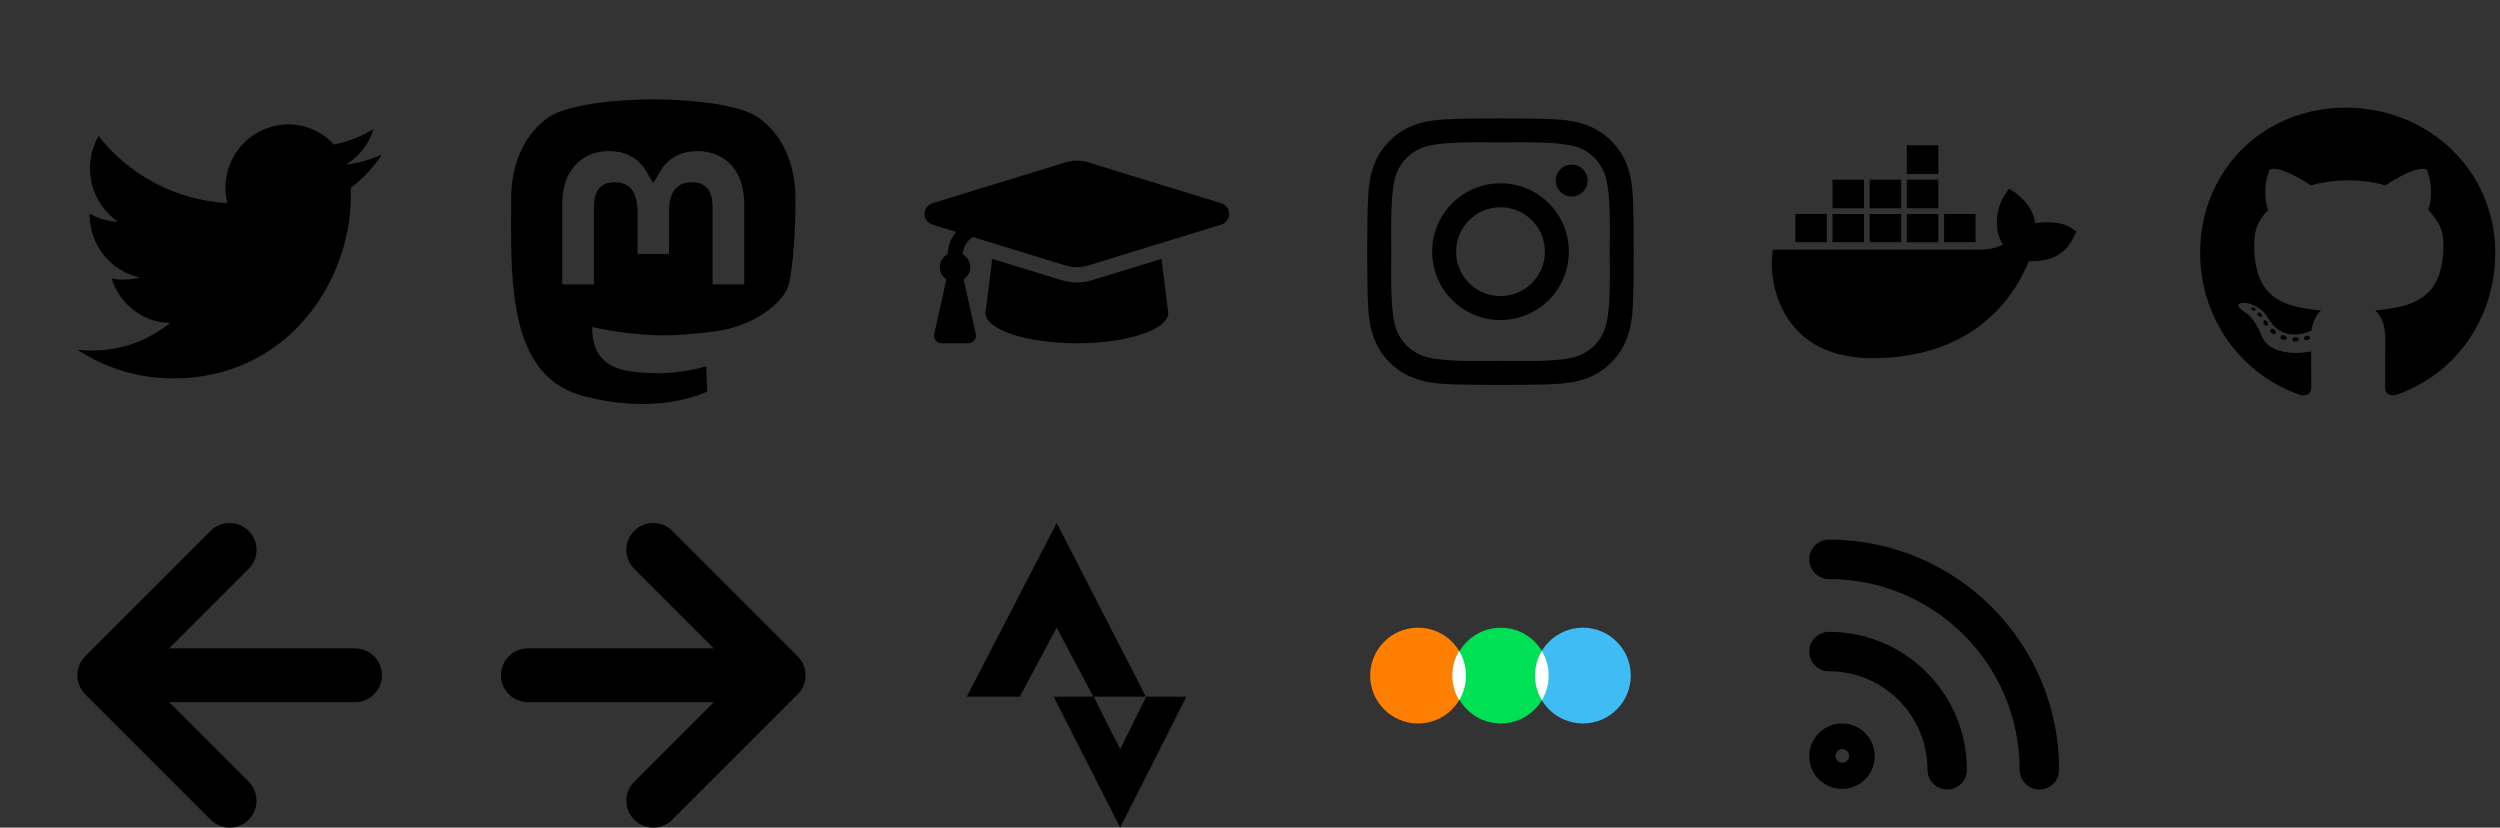 <?xml version="1.0" encoding="UTF-8"?>
<svg xmlns="http://www.w3.org/2000/svg" xmlns:xlink="http://www.w3.org/1999/xlink" viewBox="0 0 4202 1391">
<rect x="0" y="0" width="4202" height="1391" fill="#333333" stroke="none"/>
<symbol id="github" viewBox="0 0 512 512">
<g stroke="none" stroke-width="1" fill="none" fill-rule="evenodd">
<path d="M173.9,403.4 C173.9,405.4 171.6,407 168.7,407 C165.4,407.3 163.1,405.7 163.1,403.4 C163.1,401.4 165.4,399.8 168.3,399.8 C171.3,399.5 173.9,401.1 173.9,403.4 Z M142.8,398.9 C142.1,400.9 144.1,403.2 147.1,403.8 C149.7,404.8 152.7,403.8 153.3,401.8 C153.9,399.8 152,397.5 149,396.6 C146.4,395.9 143.5,396.9 142.8,398.9 Z M187,397.2 C184.1,397.9 182.1,399.8 182.4,402.1 C182.7,404.1 185.3,405.4 188.3,404.7 C191.2,404 193.2,402.1 192.9,400.1 C192.6,398.2 189.9,396.9 187,397.2 Z M252.8,14 C114.1,14 8,119.3 8,258 C8,368.9 77.8,463.8 177.5,497.2 C190.3,499.5 194.8,491.6 194.8,485.1 C194.8,478.9 194.5,444.7 194.5,423.7 C194.5,423.7 124.5,438.7 109.8,393.9 C109.8,393.9 98.4,364.8 82,357.3 C82,357.3 59.1,341.6 83.6,341.9 C83.6,341.9 108.5,343.9 122.2,367.7 C144.1,406.3 180.8,395.2 195.1,388.6 C197.4,372.6 203.9,361.5 211.1,354.9 C155.2,348.7 98.8,340.6 98.8,244.4 C98.8,216.9 106.4,203.1 122.4,185.5 C119.8,179 111.3,152.2 125,117.6 C145.9,111.1 194,144.6 194,144.6 C214,139 235.5,136.1 256.8,136.1 C278.1,136.1 299.6,139 319.6,144.6 C319.6,144.6 367.7,111 388.6,117.6 C402.3,152.3 393.8,179 391.2,185.5 C407.2,203.2 417,217 417,244.4 C417,340.9 358.1,348.6 302.2,354.9 C311.4,362.8 319.2,377.8 319.2,401.3 C319.2,435 318.9,476.7 318.9,484.9 C318.9,491.4 323.5,499.3 336.2,497 C436.2,463.8 504,368.9 504,258 C504,119.3 391.5,14 252.8,14 Z M105.2,358.9 C103.9,359.9 104.2,362.2 105.9,364.1 C107.5,365.7 109.8,366.4 111.1,365.1 C112.4,364.1 112.1,361.8 110.4,359.9 C108.8,358.3 106.5,357.6 105.2,358.9 Z M94.4,350.8 C93.7,352.1 94.7,353.7 96.7,354.7 C98.3,355.7 100.3,355.4 101,354 C101.7,352.7 100.7,351.1 98.7,350.1 C96.7,349.5 95.1,349.8 94.4,350.8 Z M126.8,386.4 C125.2,387.7 125.8,390.7 128.1,392.6 C130.4,394.9 133.3,395.2 134.6,393.6 C135.9,392.3 135.3,389.3 133.3,387.4 C131.1,385.1 128.1,384.8 126.8,386.4 Z M115.4,371.7 C113.8,372.7 113.8,375.3 115.4,377.6 C117,379.9 119.7,380.9 121,379.9 C122.6,378.6 122.6,376 121,373.7 C119.6,371.4 117,370.4 115.4,371.7 Z" fill="currentColor" fill-rule="nonzero"></path>
</g>
</symbol>
<symbol id="rss" viewBox="0 0 512 512">
<g stroke="none" stroke-width="1" fill="none" fill-rule="evenodd">
<path d="M96.125,183 C224.186,183 328,286.814 328,414.875 C328,433.169 313.169,448 294.875,448 C276.581,448 261.75,433.169 261.75,414.875 C261.75,323.403 187.597,249.25 96.125,249.25 C77.831,249.25 63,234.419 63,216.125 C63,197.831 77.831,183 96.125,183 Z" fill="currentColor" fill-rule="nonzero"></path>
<path d="M96.158,28 C309.805,28 483,201.195 483,414.842 C483,433.155 468.155,448 449.842,448 C431.53,448 416.684,433.155 416.684,414.842 C416.684,237.82 273.18,94.316 96.158,94.316 C77.845,94.316 63,79.47 63,61.158 C63,42.845 77.845,28 96.158,28 Z" fill="currentColor" fill-rule="nonzero"></path>
<path d="M118,337 C148.376,337 173,361.624 173,392 C173,422.376 148.376,447 118,447 C87.624,447 63,422.376 63,392 C63,361.624 87.624,337 118,337 Z M118.5,380 C112.149,380 107,385.149 107,391.5 C107,397.851 112.149,403 118.5,403 C124.851,403 130,397.851 130,391.5 C130,385.149 124.851,380 118.5,380 Z" fill="currentColor" fill-rule="nonzero"></path>
</g>
</symbol>
<symbol id="dockerhub" viewBox="0 0 512 512">
<g stroke="none" stroke-width="1" fill="none" fill-rule="evenodd">
<path d="M279.936,240.221 L227.059,240.221 L227.059,192.765 L279.936,192.765 L279.936,240.221 Z M279.936,77 L227.059,77 L227.059,125.495 L279.936,125.495 L279.936,77 Z M342.492,192.685 L289.615,192.685 L289.615,240.141 L342.492,240.141 L342.492,192.685 L342.492,192.685 Z M217.46,135.082 L164.584,135.082 L164.584,183.098 L217.46,183.098 L217.46,135.082 Z M279.936,135.082 L227.059,135.082 L227.059,183.098 L279.936,183.098 L279.936,135.082 Z M501.361,214.975 C489.842,207.225 463.283,204.429 442.885,208.264 C440.245,189.09 429.526,172.392 410.007,157.372 L398.808,149.942 L391.368,161.127 C376.649,183.337 372.649,219.928 388.408,244.056 C381.449,247.811 367.77,252.924 349.691,252.605 L1.955,252.605 C-5.005,293.19 6.594,345.919 37.152,382.111 C66.83,417.184 111.307,435 169.463,435 C295.375,435 388.568,377.078 432.165,271.859 C449.284,272.178 486.242,271.939 505.2,235.747 C506.4,233.75 510.48,225.201 512,222.085 L501.361,214.975 Z M92.509,192.685 L39.712,192.685 L39.712,240.141 L92.589,240.141 L92.589,192.685 L92.509,192.685 Z M154.984,192.685 L102.108,192.685 L102.108,240.141 L154.984,240.141 L154.984,192.685 Z M217.46,192.685 L164.584,192.685 L164.584,240.141 L217.46,240.141 L217.46,192.685 Z M154.984,135.082 L102.108,135.082 L102.108,183.098 L154.984,183.098 L154.984,135.082 Z" fill="currentColor" fill-rule="nonzero"></path>
</g>
</symbol>
<symbol id="letterboxd" viewBox="0 0 512 512">
<g stroke="none" stroke-width="1" fill="none" fill-rule="evenodd">
<circle fill="#FF8000" fill-rule="nonzero" cx="117.5" cy="256.5" r="80.5"></circle>
<circle fill="#40BCF4" fill-rule="nonzero" cx="394.5" cy="256.5" r="80.5"></circle>
<circle fill="#00E054" fill-rule="nonzero" cx="256.5" cy="256.5" r="80.5"></circle>
<path d="M325.5,215 C332.797,227.119 337,241.321 337,256.5 C337,271.679 332.803,285.881 325.5,298 C318.197,285.881 314,271.679 314,256.5 C314,241.476 318.111,227.413 325.276,215.374 L325.5,215 Z" fill="#FFFFFF" fill-rule="nonzero"></path>
<path d="M186.5,215 C193.797,227.119 198,241.321 198,256.5 C198,271.679 193.803,285.881 186.5,298 C179.197,285.881 175,271.679 175,256.5 C175,241.476 179.111,227.413 186.276,215.374 L186.5,215 Z" fill="#FFFFFF" fill-rule="nonzero"></path>
</g>
</symbol>
<symbol id="instagram" viewBox="0 0 512 512">
<g stroke="none" stroke-width="1" fill="none" fill-rule="evenodd">
<path d="M256.05,141.138 C192.485,141.138 141.214,192.421 141.214,256 C141.214,319.579 192.485,370.862 256.05,370.862 C319.615,370.862 370.886,319.579 370.886,256 C370.886,192.421 319.615,141.138 256.05,141.138 Z M256.05,330.675 C214.973,330.675 181.392,297.186 181.392,256 C181.392,214.814 214.873,181.325 256.05,181.325 C297.227,181.325 330.708,214.814 330.708,256 C330.708,297.186 297.127,330.675 256.05,330.675 L256.05,330.675 Z M402.368,136.44 C402.368,151.335 390.375,163.231 375.583,163.231 C360.692,163.231 348.798,151.235 348.798,136.44 C348.798,121.645 360.792,109.649 375.583,109.649 C390.375,109.649 402.368,121.645 402.368,136.44 Z M478.426,163.631 C476.727,127.743 468.531,95.954 442.246,69.762 C416.061,43.571 384.278,35.374 348.398,33.574 C311.419,31.475 200.581,31.475 163.602,33.574 C127.822,35.274 96.039,43.471 69.754,69.662 C43.469,95.854 35.373,127.643 33.574,163.531 C31.475,200.519 31.475,311.381 33.574,348.369 C35.273,384.257 43.469,416.046 69.754,442.238 C96.039,468.429 127.722,476.626 163.602,478.426 C200.581,480.525 311.419,480.525 348.398,478.426 C384.278,476.726 416.061,468.529 442.246,442.238 C468.431,416.046 476.627,384.257 478.426,348.369 C480.525,311.381 480.525,200.619 478.426,163.631 Z M430.653,388.056 C422.857,407.649 407.765,422.744 388.076,430.642 C358.593,442.338 288.632,439.639 256.05,439.639 C223.468,439.639 153.407,442.238 124.024,430.642 C104.435,422.844 89.343,407.749 81.447,388.056 C69.754,358.566 72.452,288.589 72.452,256 C72.452,223.411 69.854,153.334 81.447,123.944 C89.243,104.351 104.335,89.256 124.024,81.358 C153.507,69.662 223.468,72.361 256.05,72.361 C288.632,72.361 358.693,69.762 388.076,81.358 C407.665,89.156 422.757,104.251 430.653,123.944 C442.346,153.434 439.648,223.411 439.648,256 C439.648,288.589 442.346,358.666 430.653,388.056 Z" fill="currentColor" fill-rule="nonzero"></path>
</g>
</symbol>
<symbol id="strava" viewBox="0 0 512 512">
<g stroke="none" stroke-width="1" fill="none" fill-rule="evenodd">
<path d="M222.075,0 L71,292 L160.029,292 L222.043,175.904 L283.673,292 L372,292 L222.075,0 Z M372.621,292 L328.851,380.192 L284.41,292 L217,292 L328.851,512 L440,292 L372.621,292 Z" fill="currentColor" fill-rule="nonzero"></path>
</g>
</symbol>
<symbol id="scholar" viewBox="0 0 512 512">
<g stroke="none" stroke-width="1" fill="none" fill-rule="evenodd">
<g transform="translate(0, 103)" fill="currentColor" fill-rule="nonzero">
<path d="M497.87,71.315 L274.717,2.8 C262.557,-0.933 249.437,-0.933 237.285,2.8 L14.124,71.315 C-4.708,77.095 -4.708,101.983 14.124,107.763 L53.028,119.707 C44.492,130.252 39.244,143.116 38.724,157.203 C31.02,161.616 25.596,169.578 25.596,179.084 C25.596,187.702 30.14,194.954 36.684,199.591 L16.26,291.434 C14.484,299.421 20.564,307 28.748,307 L73.636,307 C81.828,307 87.908,299.421 86.132,291.434 L65.708,199.591 C72.252,194.954 76.796,187.702 76.796,179.084 C76.796,169.834 71.62,162.095 64.268,157.602 C64.876,145.594 71.02,134.977 80.82,128.246 L237.277,176.286 C244.525,178.509 258.429,181.283 274.709,176.286 L497.87,107.771 C516.71,101.983 516.71,77.103 497.87,71.315 Z M282.229,200.742 C259.405,207.745 239.957,203.876 229.757,200.742 L113.74,165.125 L102.396,255.834 C102.396,284.095 171.165,307 255.997,307 C340.829,307 409.598,284.095 409.598,255.834 L398.254,165.117 L282.229,200.742 Z" ></path>
</g>
</g>
</symbol>
<symbol id="right" viewBox="0 0 512 512">
<g stroke="none" stroke-width="1" fill="none" fill-rule="evenodd">
<path d="M284.514,10.131 L287.945,13.232 L498.769,224.056 C515.308,240.595 516.342,266.77 501.87,284.514 L498.768,287.945 L287.944,498.769 C270.302,516.41 241.698,516.41 224.056,498.769 C207.515,482.228 206.482,456.054 220.954,438.31 L224.055,434.878 L357.767,301.177 L45.177,301.177 C20.226,301.176 4.66670099e-06,280.951 4.66670099e-06,256 C4.66670099e-06,232.518 17.917,213.219 40.826,211.031 L45.177,210.823 L357.767,210.823 L224.056,77.121 C207.516,60.582 206.482,34.407 220.955,16.663 L224.056,13.231 C239.494,-2.205 263.323,-4.135 280.858,7.443 L284.514,10.131 L284.514,10.131 Z" fill="currentColor" fill-rule="nonzero"></path>
</g>
</symbol>
<symbol id="mastodon" viewBox="0 0 512 512">
<g stroke="none" stroke-width="1" fill="none" fill-rule="evenodd">
<path d="M256.856,0 C322.37,0.535 385.43,7.622 422.153,24.473 C422.153,24.473 494.986,57.029 494.986,168.098 L494.988,168.314 C494.989,168.386 494.99,168.475 494.991,168.581 L495,169.422 C495,169.596 495,169.786 495,169.992 L495,175.369 C494.951,190.071 494.453,224.969 491.152,260.541 L490.607,266.16 C489.185,280.208 487.307,294.201 484.829,306.939 C477.802,343.056 421.896,382.583 357.688,390.243 C324.206,394.234 291.24,397.903 256.088,396.292 C198.6,393.661 153.238,382.583 153.238,382.583 C153.238,388.174 153.583,393.498 154.273,398.477 C161.747,455.162 210.53,458.557 256.74,460.141 C303.38,461.735 344.91,448.651 344.91,448.651 L346.826,490.779 C346.826,490.779 314.203,508.282 256.088,511.501 C224.042,513.261 184.251,510.696 137.906,498.44 C40.407,472.656 21.218,371.16 17.74,265.96 L17.545,259.449 C17.515,258.363 17.487,257.277 17.461,256.191 C16.655,223.941 17.152,193.531 17.152,168.098 C17.152,57.029 89.988,24.473 89.988,24.473 C126.714,7.622 189.732,0.535 255.246,0 L256.856,0 Z M330.869,87 C303.59,87 282.934,97.46 269.279,118.383 L256,140.589 L242.723,118.383 C229.066,97.46 208.41,87 181.134,87 C157.558,87 138.566,95.268 124.064,111.398 C110.001,127.527 103,149.329 103,176.764 L103,311 L156.302,311 L156.302,180.709 C156.302,153.244 167.885,139.304 191.052,139.304 C216.667,139.304 229.507,155.84 229.507,188.54 L229.507,259.856 L282.495,259.856 L282.495,188.54 C282.495,155.84 295.333,139.304 320.948,139.304 C344.115,139.304 355.698,153.244 355.698,180.709 L355.698,311 L409,311 L409,176.764 C409,149.329 401.999,127.527 387.938,111.398 C373.434,95.268 354.442,87 330.869,87 Z" fill="currentColor" fill-rule="nonzero"></path>
</g>
</symbol>
<symbol id="left" viewBox="0 0 512 512">
<g stroke="none" stroke-width="1" fill="none" fill-rule="evenodd">
<path d="M287.944,13.231 C304.484,29.771 305.518,55.945 291.045,73.689 L287.944,77.121 L154.232,210.823 L466.823,210.823 C491.774,210.823 512,231.049 512,256 C512,279.482 494.083,298.78 471.174,300.969 L466.823,301.176 L154.232,301.176 L287.944,434.879 C304.484,451.418 305.518,477.593 291.045,495.337 L287.944,498.769 C271.404,515.308 245.23,516.341 227.486,501.869 L224.055,498.768 L13.231,287.944 C-3.308,271.404 -4.342,245.23 10.13,227.486 L13.232,224.055 L224.056,13.231 C241.697,-4.41 270.302,-4.41 287.944,13.231 Z" fill="currentColor" fill-rule="nonzero"></path>
</g>
</symbol>
<symbol id="twitter" viewBox="0 0 512 512">
<g stroke="none" stroke-width="1" fill="none" fill-rule="evenodd">
<path d="M512,92.6 C492.872,101.362 472.508,107.123 451.627,109.679 C473.777,96.015 490.225,74.776 497.92,49.9 C477.653,62.283 455.253,71.25 431.147,75.947 C411.474,54.3 383.584,41.972 354.347,42 C321.759,42.333 291.119,57.587 271.194,83.397 C251.269,109.207 244.256,142.729 252.16,174.37 C167.137,169.725 88.235,128.648 35.627,61.642 C7.504,110.88 21.678,173.464 68.267,205.754 C51.534,205.144 35.203,200.454 20.693,192.09 L20.693,193.585 C20.693,245.679 56.96,289.233 104.96,299.267 C89.519,303.504 73.305,304.088 57.6,300.975 C71.04,343.889 109.867,375.06 155.733,375.914 C112.048,411.38 55.839,427.563 0,420.749 C47.797,452.296 103.811,469.076 161.067,469 C354.347,469 459.733,304.605 459.733,162.2 L459.733,148.323 C480.213,133.164 497.92,114.163 512,92.6 Z" fill="currentColor" fill-rule="nonzero"></path>
</g>
</symbol>
<use href="#github" x="3690" y="167" width="512" height="512"></use>
<use href="#rss" x="2978" y="879" width="512" height="512"></use>
<use href="#dockerhub" x="2978" y="167" width="512" height="512"></use>
<use href="#letterboxd" x="2266" y="879" width="512" height="512"></use>
<use href="#instagram" x="2266" y="167" width="512" height="512"></use>
<use href="#strava" x="1554" y="879" width="512" height="512"></use>
<use href="#scholar" x="1554" y="167" width="512" height="512"></use>
<use href="#right" x="842" y="879" width="512" height="512"></use>
<use href="#mastodon" x="842" y="167" width="512" height="512"></use>
<use href="#left" x="130" y="879" width="512" height="512"></use>
<use href="#twitter" x="130" y="167" width="512" height="512"></use>
</svg>